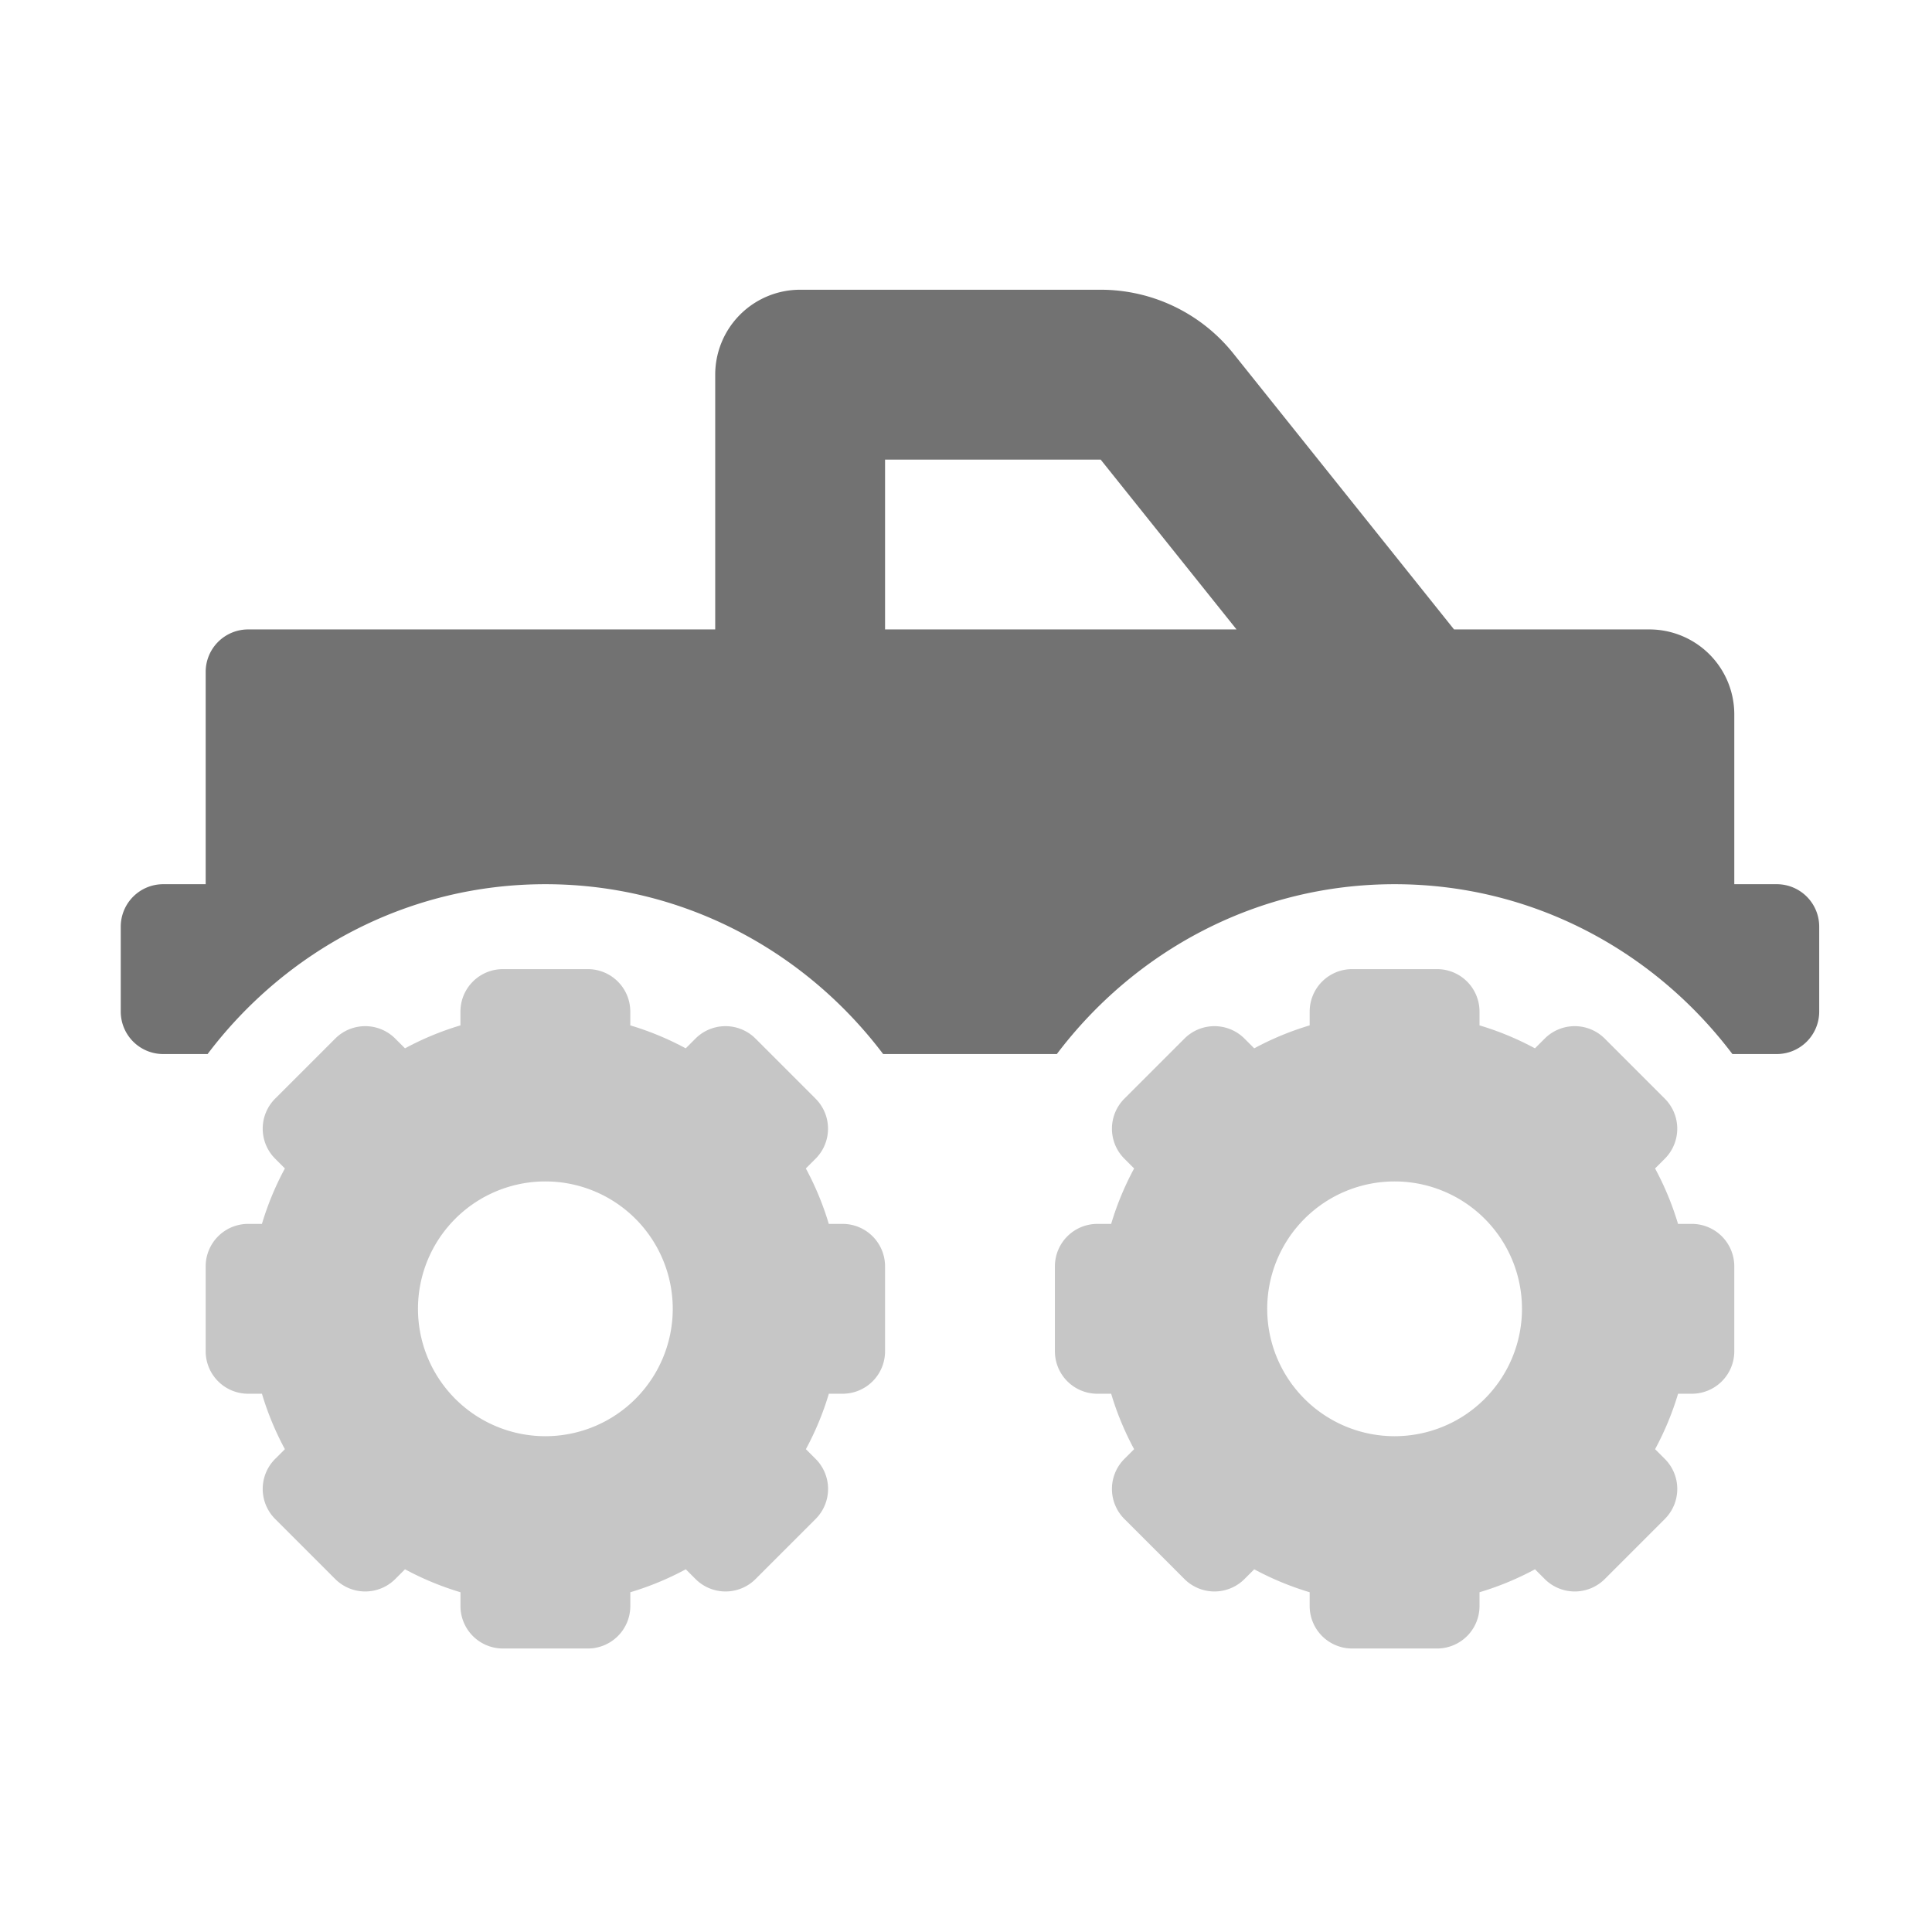 ﻿<?xml version='1.0' encoding='UTF-8'?>
<svg viewBox="-2 -4.799 32 32" xmlns="http://www.w3.org/2000/svg">
  <g transform="matrix(0.999, 0, 0, 0.999, 0, 0)">
    <g transform="matrix(0.044, 0, 0, 0.044, 0, 0)">
      <defs>
        <style>.fa-secondary{opacity:.4}</style>
      </defs>
      <path d="M592, 352L586.8, 352A110.19 110.19 0 0 0 578.15, 331.11L581.82, 327.44A16 16 0 0 0 581.82, 304.81L559.19, 282.18A16 16 0 0 0 536.56, 282.18L532.89, 285.85A110.45 110.45 0 0 0 512, 277.2L512, 272A16 16 0 0 0 496, 256L464, 256A16 16 0 0 0 448, 272L448, 277.2A110.19 110.19 0 0 0 427.11, 285.85L423.44, 282.18A16 16 0 0 0 400.81, 282.18L378.18, 304.81A16 16 0 0 0 378.18, 327.44L381.85, 331.11A110.45 110.45 0 0 0 373.2, 352L368, 352A16 16 0 0 0 352, 368L352, 400A16 16 0 0 0 368, 416L373.2, 416A110.19 110.19 0 0 0 381.85, 436.89L378.18, 440.56A16 16 0 0 0 378.18, 463.19L400.81, 485.82A16 16 0 0 0 423.44, 485.82L427.11, 482.15A110.94 110.94 0 0 0 448, 490.8L448, 496A16 16 0 0 0 464, 512L496, 512A16 16 0 0 0 512, 496L512, 490.8A110.56 110.56 0 0 0 532.9, 482.15L536.57, 485.82A16 16 0 0 0 559.2, 485.82L581.83, 463.19A16 16 0 0 0 581.83, 440.56L578.16, 436.89A110.45 110.45 0 0 0 586.82, 416L592, 416A16 16 0 0 0 608, 400L608, 368A16 16 0 0 0 592, 352zM480, 432A48 48 0 1 1 528, 384A48 48 0 0 1 480, 432zM272, 352L266.8, 352A110.19 110.19 0 0 0 258.15, 331.11L261.82, 327.44A16 16 0 0 0 261.82, 304.81L239.19, 282.18A16 16 0 0 0 216.56, 282.18L212.89, 285.85A110.45 110.45 0 0 0 192, 277.2L192, 272A16 16 0 0 0 176, 256L144, 256A16 16 0 0 0 128, 272L128, 277.2A110.19 110.19 0 0 0 107.11, 285.85L103.44, 282.18A16 16 0 0 0 80.81, 282.18L58.18, 304.8A16 16 0 0 0 58.18, 327.43L61.85, 331.1A110.45 110.45 0 0 0 53.2, 352L48, 352A16 16 0 0 0 32, 368L32, 400A16 16 0 0 0 48, 416L53.2, 416A110.19 110.19 0 0 0 61.85, 436.89L58.18, 440.56A16 16 0 0 0 58.18, 463.19L80.81, 485.82A16 16 0 0 0 103.44, 485.82L107.11, 482.15A110.94 110.94 0 0 0 128.01, 490.8L128.01, 496A16 16 0 0 0 144.01, 512L176.01, 512A16 16 0 0 0 192.01, 496L192.01, 490.8A110.56 110.56 0 0 0 212.91, 482.15L216.58, 485.82A16 16 0 0 0 239.21, 485.82L261.84, 463.19A16 16 0 0 0 261.84, 440.56L258.17, 436.89A110.45 110.45 0 0 0 266.82, 416L272, 416A16 16 0 0 0 288, 400L288, 368A16 16 0 0 0 272, 352zM160, 432A48 48 0 1 1 208, 384A48 48 0 0 1 160, 432z" fill="#727272" opacity="0.4" fill-opacity="1" class="Black" />
      <path d="M624, 224L608, 224L608, 160A32 32 0 0 0 576, 128L502.4, 128L419.22, 24A64 64 0 0 0 369.22, 0L256, 0A32 32 0 0 0 224, 32L224, 128L48, 128A16 16 0 0 0 32, 144L32, 224L16, 224A16 16 0 0 0 0, 240L0, 272A16 16 0 0 0 16, 288L32.72, 288C61.93, 249.35 107.82, 224 160, 224C212.18, 224 258.07, 249.35 287.28, 288L352.73, 288C381.94, 249.35 427.83, 224 480.01, 224C532.19, 224 578.08, 249.35 607.29, 288L624, 288A16 16 0 0 0 640, 272L640, 240A16 16 0 0 0 624, 224zM288, 128L288, 64L369.24, 64L420.44, 128z" fill="#727272" fill-opacity="1" class="Black" />
    </g>
  </g>
</svg>